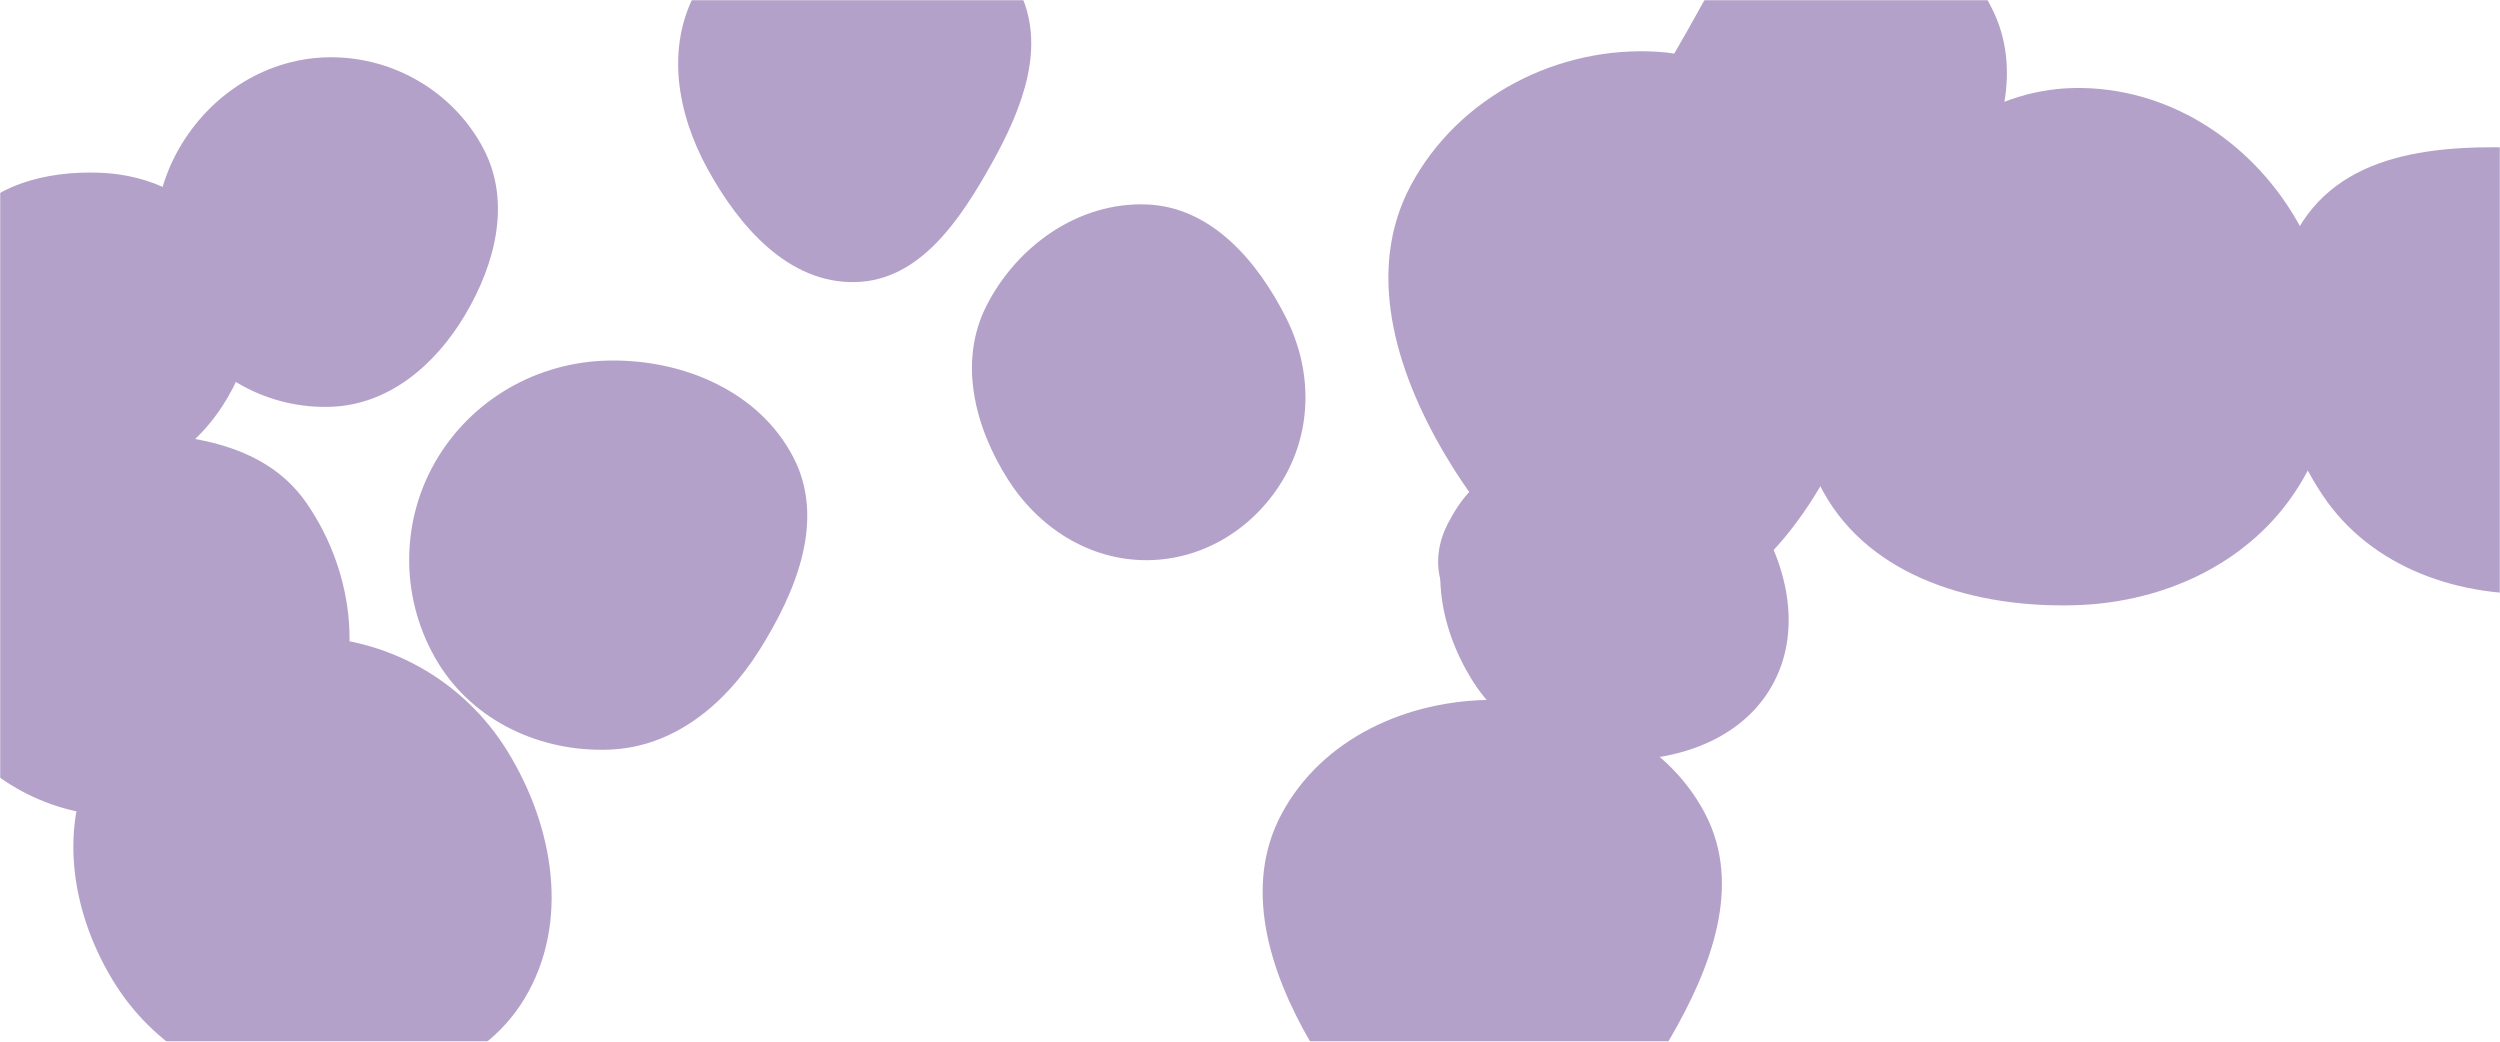 <svg xmlns="http://www.w3.org/2000/svg" version="1.1" xmlns:xlink="http://www.w3.org/1999/xlink" xmlns:svgjs="http://svgjs.com/svgjs" width="1440" height="600" preserveAspectRatio="none" viewBox="0 0 1440 600"><g mask="url(&quot;#SvgjsMask1093&quot;)" fill="none"><path d="M1194.956,348.618C1248.739,347.156,1299.987,322.387,1326.72,275.696C1353.296,229.28,1349.418,172.202,1322.389,126.048C1295.661,80.407,1247.84,49.847,1194.956,50.694C1143.405,51.519,1101.651,86.251,1074.399,130.018C1045.11,177.056,1023.414,234.691,1050.173,283.212C1077.583,332.914,1138.218,350.16,1194.956,348.618" fill="rgba(180, 161, 201, 1)" class="triangle-float2"></path><path d="M660.724,322.665C693.644,322.504,723.259,303.687,739.674,275.151C756.042,246.696,755.625,212.618,740.905,183.276C724.319,150.213,697.683,119.298,660.724,117.773C621.671,116.161,585.891,141.297,568.196,176.148C551.937,208.172,561.249,245.562,580.426,275.929C598.15,303.994,627.531,322.827,660.724,322.665" fill="rgba(180, 161, 201, 1)" class="triangle-float3"></path><path d="M859.962,679.131C906.514,678.709,938.649,638.373,962.019,598.11C985.516,557.629,1003.837,510.121,982.132,468.652C959.164,424.768,909.493,403.071,859.962,403.116C810.514,403.161,761.498,425.271,738.174,468.873C715.905,510.503,730.983,559.136,754.647,599.99C778.237,640.716,812.899,679.558,859.962,679.131" fill="rgba(180, 161, 201, 1)" class="triangle-float2"></path><path d="M57.396,277.282C90.844,276.172,118.836,253.31,134.114,223.535C148.095,196.287,144.985,164.02,128.876,137.973C113.62,113.306,86.381,100.524,57.396,99.49C26.195,98.376,-6.217,106.537,-23.504,132.535C-42.602,161.256,-45.504,198.829,-28.677,228.937C-11.47,259.725,22.145,278.452,57.396,277.282" fill="rgba(180, 161, 201, 1)" class="triangle-float1"></path><path d="M955.368,350.397C1007.782,348.421,1040.61,298.614,1064.049,251.692C1084.528,210.696,1088.869,164.66,1068.707,123.508C1045.598,76.339,1007.78,33.326,955.368,29.862C897.628,26.046,840.108,55.613,812.726,106.59C786.521,155.377,803.541,212.657,831.507,260.456C859.123,307.658,900.72,352.457,955.368,350.397" fill="rgba(180, 161, 201, 1)" class="triangle-float1"></path><path d="M930.078,437.78C965.747,438.699,1002.763,426.296,1020.475,395.322C1038.087,364.523,1030.15,326.269,1010.879,296.48C993.306,269.315,962.418,256.537,930.078,255.584C895.647,254.569,858.548,262.07,840.585,291.462C822.023,321.835,828.828,360.499,847.401,390.865C865.122,419.837,896.127,436.906,930.078,437.78" fill="rgba(180, 161, 201, 1)" class="triangle-float1"></path><path d="M93.165,441.49C126.75,442.062,147.008,408.071,162.984,378.523C177.923,350.893,189.956,318.599,174.348,291.342C158.671,263.964,124.712,256.936,93.165,256.595C60.835,256.245,24.469,261.225,8.882,289.552C-6.379,317.287,11.988,348.532,27.344,376.214C43.409,405.176,60.051,440.926,93.165,441.49" fill="rgba(180, 161, 201, 1)" class="triangle-float1"></path><path d="M61.247,469.816C107.684,473.195,159.384,466.646,184.486,427.432C211.055,385.926,204.558,330.256,176.529,289.722C151.7,253.814,104.903,249.09,61.247,249.206C17.875,249.322,-30.955,252.967,-52.976,290.333C-75.212,328.063,-57.915,374.554,-34.402,411.502C-12.914,445.266,21.331,466.911,61.247,469.816" fill="rgba(180, 161, 201, 1)" class="triangle-float2"></path><path d="M1048.608,170.45C1085.586,168.455,1114.895,143.346,1133.916,111.572C1153.594,78.701,1164.624,39.493,1147.532,5.206C1128.686,-32.599,1090.739,-62.614,1048.608,-59.557C1009.717,-56.735,991.024,-15.95,971.776,17.961C952.908,51.203,928.512,87.592,945.711,121.728C964.013,158.053,1007.992,172.642,1048.608,170.45" fill="rgba(180, 161, 201, 1)" class="triangle-float1"></path><path d="M351.027,431.784C388.008,430.354,417.65,405.869,437.374,374.554C458.846,340.464,475.531,299.291,457.017,263.508C437.349,225.495,393.822,207.029,351.027,207.669C309.366,208.292,270.945,230.356,250.385,266.596C230.088,302.371,230.886,346.583,252.287,381.709C272.866,415.487,311.504,433.312,351.027,431.784" fill="rgba(180, 161, 201, 1)" class="triangle-float3"></path><path d="M867.131,370.806C883.794,371.102,896.429,357.171,904.121,342.386C911.166,328.844,911.345,313.119,904.147,299.658C896.483,285.325,883.376,272.713,867.131,273.211C851.46,273.692,840.998,287.861,833.85,301.815C827.444,314.32,826.242,328.457,832.346,341.112C839.445,355.829,850.794,370.516,867.131,370.806" fill="rgba(180, 161, 201, 1)" class="triangle-float1"></path><path d="M173.688,628.898C223.309,631.232,276.298,617.865,302.012,575.362C328.443,531.674,319.095,476.261,292.346,432.767C266.928,391.437,222.208,366.598,173.688,366.705C125.359,366.812,79.286,390.976,55.935,433.289C33.286,474.329,40.522,524.04,64.697,564.2C88.051,602.995,128.456,626.771,173.688,628.898" fill="rgba(180, 161, 201, 1)" class="triangle-float1"></path><path d="M190.617,234.318C224.095,233.141,250.872,210.11,267.948,181.29C285.436,151.775,294.446,116.275,278.585,85.855C261.632,53.34,227.286,32.947,190.617,32.975C153.995,33.003,120.945,54.132,102.885,85.991C85.074,117.41,84.872,155.995,103.258,187.08C121.321,217.619,155.158,235.565,190.617,234.318" fill="rgba(180, 161, 201, 1)" class="triangle-float3"></path><path d="M492.604,162.484C529.988,161.669,553.274,126.348,571.484,93.689C589.05,62.184,603.224,25.889,586.622,-6.134C568.929,-40.261,531.044,-58.734,492.604,-58.456C454.649,-58.181,419.112,-38.098,400.915,-4.789C383.399,27.274,389.972,65.224,407.534,97.263C425.942,130.846,454.316,163.319,492.604,162.484" fill="rgba(180, 161, 201, 1)" class="triangle-float1"></path><path d="M1468.199,341.745C1513.482,338.878,1550.098,309.157,1572.982,269.976C1596.106,230.385,1607.435,182.033,1584.756,142.186C1561.88,101.993,1514.372,88.481,1468.199,85.872C1415.46,82.892,1355.335,83.422,1326.353,127.585C1295.442,174.688,1306.489,237.911,1337.6,284.882C1365.701,327.31,1417.411,344.961,1468.199,341.745" fill="rgba(180, 161, 201, 1)" class="triangle-float2"></path></g><defs><mask id="SvgjsMask1093"><rect width="1440" height="600" fill="#ffffff"></rect></mask><style>
            @keyframes float1 {
                0%{transform: translate(0, 0)}
                50%{transform: translate(-10px, 0)}
                100%{transform: translate(0, 0)}
            }

            .triangle-float1 {
                animation: float1 5s infinite;
            }

            @keyframes float2 {
                0%{transform: translate(0, 0)}
                50%{transform: translate(-5px, -5px)}
                100%{transform: translate(0, 0)}
            }

            .triangle-float2 {
                animation: float2 4s infinite;
            }

            @keyframes float3 {
                0%{transform: translate(0, 0)}
                50%{transform: translate(0, -10px)}
                100%{transform: translate(0, 0)}
            }

            .triangle-float3 {
                animation: float3 6s infinite;
            }
        </style></defs></svg>